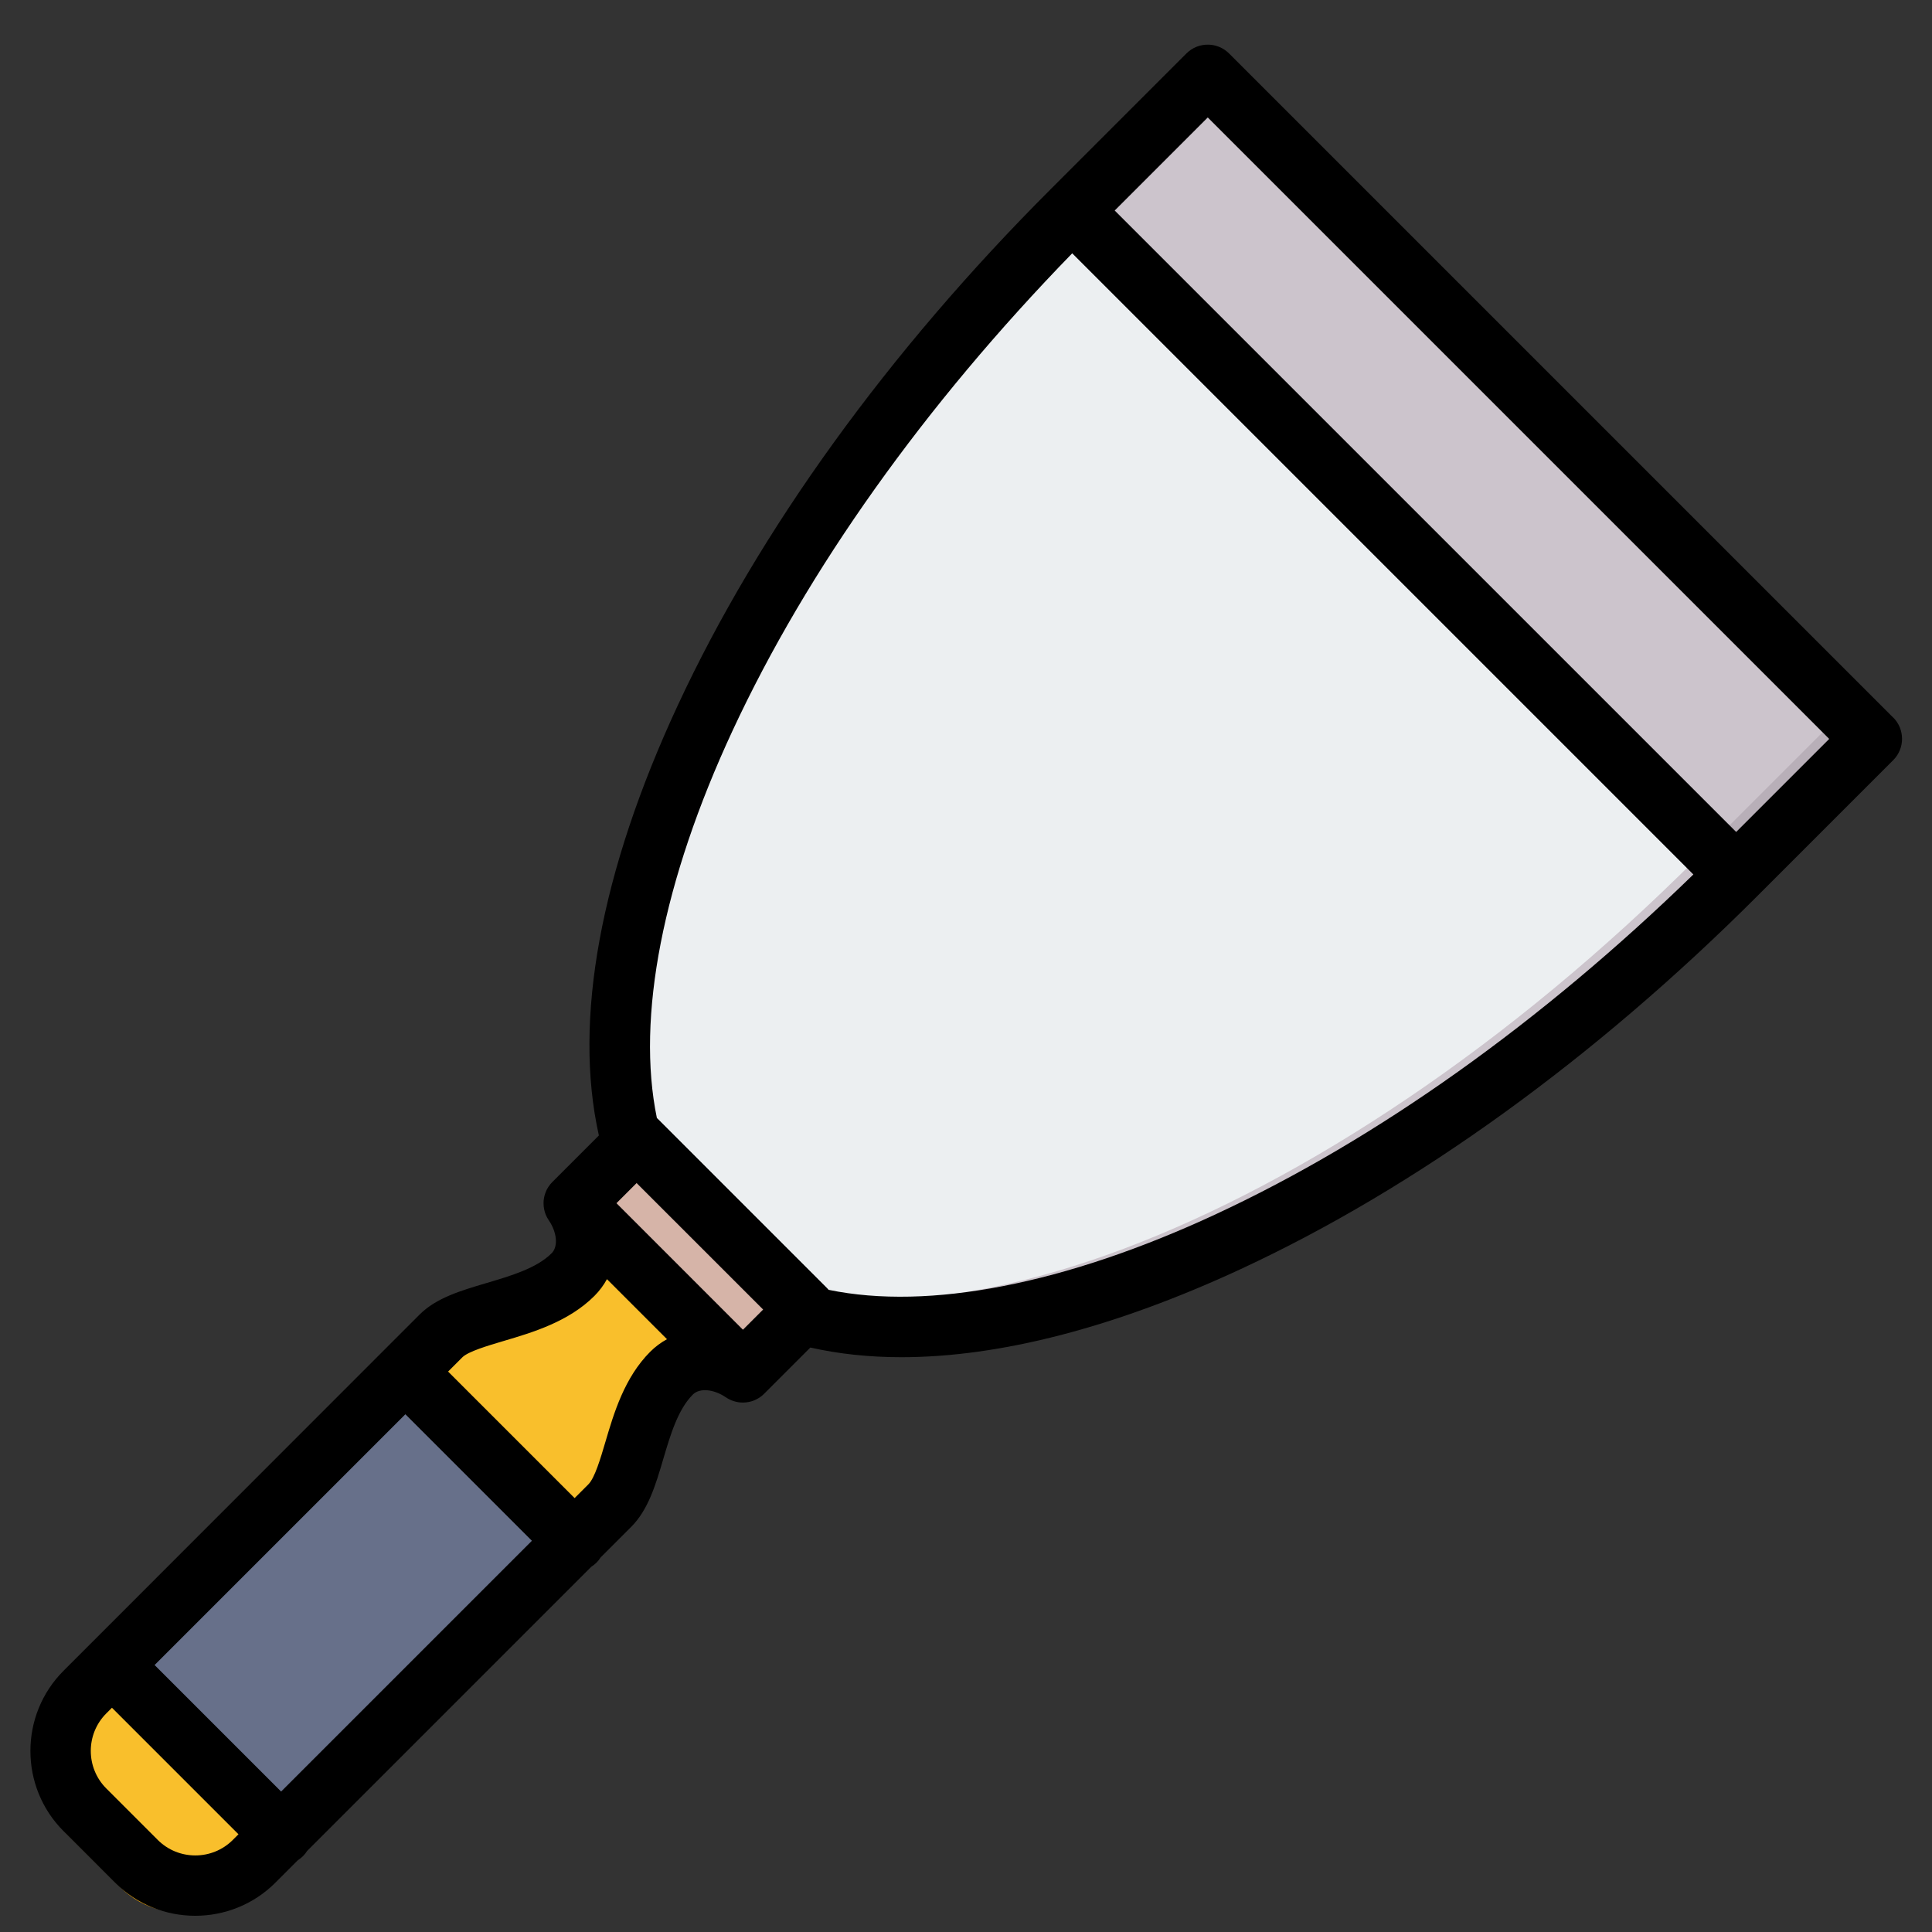 <svg id="Layer_1" viewBox="0 0 512 512" xmlns="http://www.w3.org/2000/svg" data-name="Layer 1"><rect x="0" y="0" width="512" height="512" fill="#333333" stroke="none"/><g><path d="m362.85 8.81h49.61v242.77h-49.61z" fill="#b8afb8" transform="matrix(.707 -.707 .707 .707 21.48 312.25)"/><path d="m359.75 10.09h49.61v234h-49.61z" fill="#ccc4cc" transform="matrix(.707 -.707 .707 .707 22.77 309.15)"/><path d="m455.95 233.57c-101.41 101.41-222.05 145.19-269.46 97.79-47.4-47.4-3.62-168.04 97.79-269.46z" fill="#ccc4cc" fill-rule="evenodd"/><path d="m183.52 328.12c-42.47-49.46 1.57-167.03 100.76-266.22l165.46 165.46c-99.19 99.19-216.76 143.23-266.22 100.76z" fill="#eceff1" fill-rule="evenodd"/><g><path d="m152.23 319.07 46.56 46.56c-6.62-4.53-14.81-4.64-19.64.19-10.28 10.28-9.88 29.34-17.03 36.48-32.61 32.61-65.23 65.23-97.84 97.84-8.91 8.91-23.49 8.91-32.4 0l-14.16-14.16c-8.91-8.91-8.91-23.49 0-32.4l97.98-97.98c6.86-6.86 26.13-6.67 36.34-16.88 4.83-4.83 4.72-13.03.19-19.64z" fill="#f9ab00" fill-rule="evenodd"/><path d="m152.23 319.07 39.92 39.92c-6.62-4.53-14.81-4.64-19.64.19-10.28 10.28-9.88 29.34-17.03 36.48-32.61 32.61-65.23 65.23-97.84 97.84-8.91 8.91-23.49 8.91-32.4 0l-7.52-7.52c-8.91-8.91-8.91-23.49 0-32.4 32.66-32.66 65.32-65.32 97.98-97.99 6.86-6.86 26.13-6.67 36.34-16.88 4.83-4.83 4.72-13.03.19-19.64z" fill="#f9bf2c" fill-rule="evenodd"/><path d="m31.77 396.1h114.21v66.05h-114.21z" fill="#565e75" transform="matrix(.707 -.707 .707 .707 -277.41 188.53)"/><path d="m175.36 295.34h20.42c2.22 0 4.02 1.8 4.02 4.02v65.84c0 2.22-1.8 4.02-4.02 4.02h-20.42c-2.22 0-4.02-1.8-4.02-4.02v-65.84c0-2.22 1.8-4.02 4.02-4.02z" fill="#bf9180" transform="matrix(.707 -.707 .707 .707 -180.61 228.54)"/><rect fill="#d6b4a8" height="68.32" rx="4.02" transform="matrix(.707 -.707 .707 .707 -179.79 226.57)" width="28.47" x="169.37" y="296.16"/><path d="m28.38 397.51h114.21v56.46h-114.21z" fill="#67708a" transform="matrix(.707 -.707 .707 .707 -276 185.14)"/></g></g><path d="m501.73 190.18-176.01-176.01c-3.12-3.12-8.19-3.12-11.31 0l-35.97 35.97c-43.07 43.07-77.24 90.35-98.79 136.71-20.58 44.26-27.77 83.55-20.94 114.06l-12.3 12.3s-.02.02-.03.03c-.15.15-.28.3-.42.46-.04.05-.08.09-.12.14-.12.15-.24.31-.35.47-.04.06-.09.12-.13.18-.09.14-.17.29-.26.43-.05.08-.1.17-.15.25-.06.12-.12.25-.17.38-.05.11-.11.22-.15.34-.04.11-.08.22-.12.33-.05.13-.1.26-.14.4-.03.12-.06.24-.09.35-.03.13-.07.26-.09.39-.03.15-.05.31-.07.46-.01.1-.03.19-.04.29-.02.19-.02.39-.03.59v.17c0 .22.01.43.03.65v.12c.02.21.05.41.09.62 0 .05.01.1.02.15.03.18.08.35.13.52.02.08.04.16.06.24.04.14.09.27.14.41.04.11.08.23.12.34.04.1.09.2.14.3.07.14.13.28.2.42.05.08.1.17.15.25.09.15.17.3.27.44.01.02.02.03.03.05 2.2 3.22 2.53 6.97.76 8.74-3.97 3.97-10.75 5.97-17.3 7.91-6.83 2.02-13.28 3.93-17.7 8.35l-9.44 9.44s0 0 0 0l-84.9 84.94c-11.72 11.72-11.72 30.8 0 42.52l13.63 13.63c5.86 5.86 13.56 8.79 21.26 8.79s15.4-2.93 21.26-8.79l5.92-5.92c.48-.31.94-.67 1.37-1.09s.78-.88 1.09-1.37l75.32-75.32c.48-.31.94-.67 1.37-1.09s.78-.88 1.09-1.37l8.07-8.07c4.56-4.56 6.5-11.1 8.54-18.01 1.91-6.47 3.89-13.16 7.86-17.12 1.77-1.77 5.52-1.44 8.74.76.01 0 .03.02.04.02.13.09.27.17.4.25.1.06.19.12.29.17s.2.09.3.14c.14.07.28.14.43.2.02 0 .04.01.06.02.72.29 1.46.47 2.21.55h.07c.23.02.47.03.7.03h.02c.08 0 .16 0 .24-.01.17 0 .34 0 .51-.03.12-.01.23-.03.35-.05l.42-.06c.12-.02.24-.06.35-.08.13-.03.27-.06.4-.1.11-.03.22-.07.32-.11.14-.05.28-.09.41-.15.09-.04.18-.08.28-.13.15-.07.29-.13.43-.21.08-.04.16-.09.23-.13.15-.08.3-.17.44-.26l.21-.15c.14-.1.29-.2.43-.32.07-.06.14-.12.2-.18.13-.11.26-.22.38-.35.01-.01.03-.02.04-.04l12.22-12.22c7.53 1.7 15.58 2.56 24.13 2.56 26.07 0 56.61-7.88 89.99-23.38 46.42-21.55 93.75-55.74 136.88-98.87l35.97-35.97c3.12-3.12 3.12-8.19 0-11.31zm-304.84 162.21-33.52-33.53 5.34-5.34 33.53 33.52-5.34 5.34zm-122.39 122.39-33.53-33.53 66.46-66.46 33.53 33.53zm-32.7 12.81-13.63-13.63c-5.48-5.48-5.48-14.41 0-19.89l1.5-1.5 33.53 33.53-1.5 1.5c-5.48 5.48-14.41 5.48-19.89 0zm130.52-129.37c-6.84 6.84-9.64 16.3-11.88 23.9-1.32 4.48-2.82 9.55-4.51 11.24l-3.65 3.65-33.53-33.53 3.78-3.78c1.54-1.54 6.74-3.08 10.92-4.32 7.68-2.27 17.23-5.1 24.07-11.94 1.34-1.34 2.45-2.84 3.33-4.45l15.91 15.91c-1.61.88-3.11 1.99-4.45 3.33zm149.83-36.41c-39.84 18.5-75.96 25.51-102.55 20.01-.13-.15-.25-.29-.39-.43l-44.84-44.84c-.09-.09-.2-.18-.29-.27-5.5-26.62 1.54-62.81 20.08-102.7 19.84-42.66 50.87-86.24 89.99-126.45l164.61 164.61c-40.26 39.16-83.89 70.23-126.6 90.06zm137.96-101.33-164.7-164.69 24.66-24.66 164.69 164.69-24.66 24.66z"/></svg>